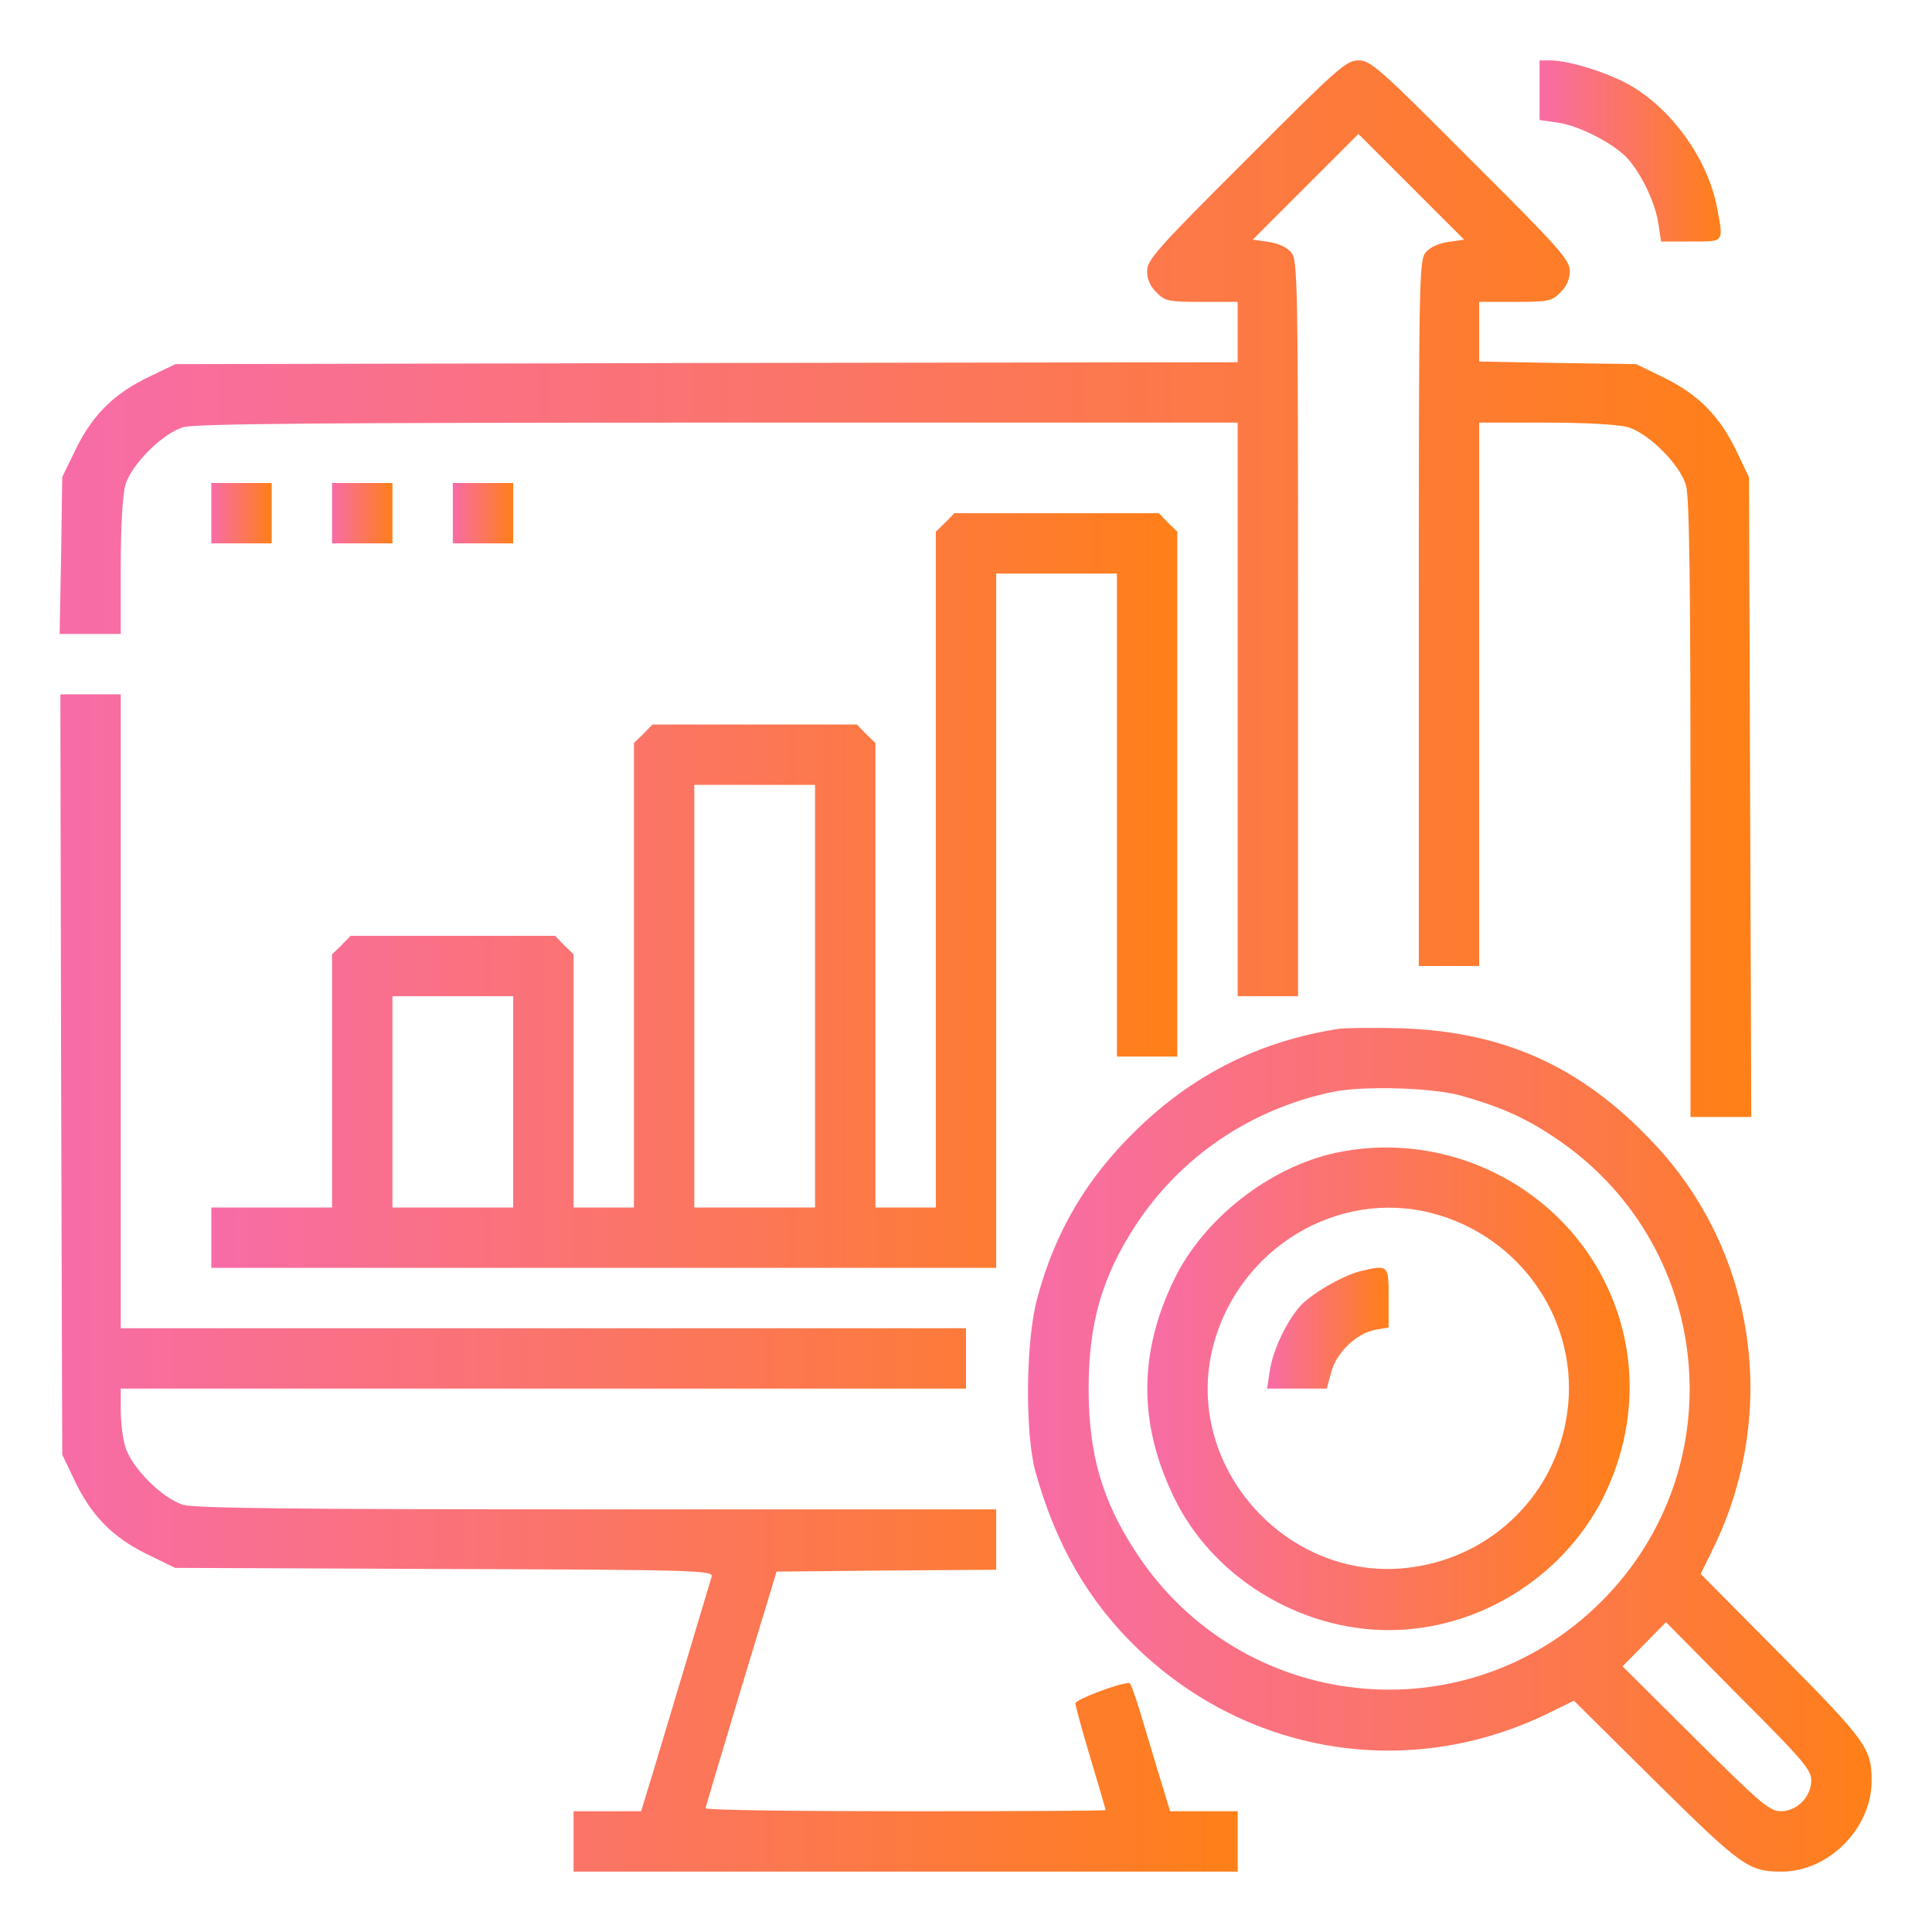 <svg width="64" height="64" viewBox="0 0 64 64" fill="none" xmlns="http://www.w3.org/2000/svg">
<path d="M41.288 5.287C38.325 8.238 38 8.613 38 8.975C38 9.25 38.1 9.488 38.312 9.688C38.587 9.975 38.712 10 39.812 10H41V11V12L23.413 12.025L5.812 12.062L4.975 12.463C3.812 13.012 3.087 13.713 2.525 14.85L2.062 15.8L2.025 18.4L1.975 21H2.987H4V18.8C4 17.425 4.062 16.4 4.15 16.075C4.35 15.387 5.388 14.35 6.075 14.15C6.475 14.037 10.65 14 23.8 14H41V23.5V33H42H43V20.825C43 9.188 42.987 8.637 42.775 8.363C42.625 8.188 42.35 8.062 42.013 8.012L41.5 7.938L43.25 6.188L45 4.438L46.75 6.188L48.5 7.938L47.987 8.012C47.65 8.062 47.375 8.188 47.225 8.363C47.013 8.637 47 9.175 47 20.325V32H48H49V23V14H51.2C52.575 14 53.6 14.062 53.925 14.15C54.612 14.35 55.65 15.387 55.85 16.075C55.962 16.462 56 19.15 56 26.8V37H57H58.013L57.975 26.4L57.938 15.812L57.538 14.975C56.987 13.812 56.288 13.088 55.15 12.525L54.2 12.062L51.6 12.025L49 11.975V10.988V10H50.188C51.288 10 51.413 9.975 51.688 9.688C51.9 9.488 52 9.25 52 8.975C52 8.613 51.675 8.238 48.712 5.287C45.688 2.25 45.4 2 45 2C44.6 2 44.312 2.25 41.288 5.287Z" fill="url(#paint0_linear_2558_279)"/>
<path d="M51 2.987V3.975L51.6 4.062C52.337 4.162 53.538 4.8 53.95 5.287C54.425 5.85 54.837 6.75 54.938 7.412L55.025 8H56.013C57.138 8 57.1 8.05 56.875 6.862C56.562 5.225 55.325 3.538 53.888 2.763C53.125 2.362 51.938 2 51.35 2H51V2.987Z" fill="url(#paint1_linear_2558_279)"/>
<path d="M7 17V18H8H9V17V16H8H7V17Z" fill="url(#paint2_linear_2558_279)"/>
<path d="M11 17V18H12H13V17V16H12H11V17Z" fill="url(#paint3_linear_2558_279)"/>
<path d="M15 17V18H16H17V17V16H16H15V17Z" fill="url(#paint4_linear_2558_279)"/>
<path d="M31.312 17.312L31 17.613V28.812V40H30H29V32.312V24.613L28.688 24.312L28.387 24H25H21.613L21.312 24.312L21 24.613V32.312V40H20H19V35.812V31.613L18.688 31.312L18.387 31H15H11.613L11.312 31.312L11 31.613V35.812V40H9H7V41V42H20H33V30.5V19H35H37V27V35H38H39V26.312V17.613L38.688 17.312L38.388 17H35H31.613L31.312 17.312ZM27 33V40H25H23V33V26H25H27V33ZM17 36.5V40H15H13V36.5V33H15H17V36.5Z" fill="url(#paint5_linear_2558_279)"/>
<path d="M2.025 35.587L2.062 48.188L2.462 49.025C3.013 50.188 3.712 50.913 4.85 51.475L5.8 51.938L14.725 51.975C23.087 52 23.637 52.025 23.575 52.225C23.35 52.987 21.913 57.775 21.613 58.775L21.238 60H20.125H19V61V62H30H41V61V60H39.875H38.763L38.388 58.775C38.188 58.112 37.9 57.15 37.75 56.65C37.6 56.163 37.45 55.75 37.413 55.75C37.075 55.75 35.625 56.3 35.625 56.425C35.625 56.513 35.85 57.337 36.125 58.25C36.4 59.163 36.625 59.938 36.625 59.962C36.625 59.987 33.65 60 30 60C26.363 60 23.375 59.962 23.375 59.9C23.375 59.85 23.913 58.075 24.55 55.938L25.725 52.062L29.363 52.025L33 52V51V50H19.8C9.8 50 6.463 49.962 6.075 49.85C5.388 49.65 4.35 48.612 4.15 47.925C4.062 47.638 4 47.087 4 46.7V46H18H32V45V44H18H4V33.5V23H3H2L2.025 35.587Z" fill="url(#paint6_linear_2558_279)"/>
<path d="M44.312 34.087C41.7 34.5 39.525 35.6 37.65 37.425C36 39.025 34.95 40.8 34.362 43C33.975 44.413 33.95 47.475 34.3 48.75C34.975 51.175 36.062 53.062 37.712 54.638C41.413 58.163 46.75 58.987 51.325 56.737L52.138 56.337L54.85 59.025C57.7 61.837 57.925 62 59.025 62C60.575 62 62 60.562 62 59C62 57.925 61.837 57.688 59.025 54.85L56.337 52.138L56.737 51.325C58.95 46.812 58.175 41.45 54.763 37.85C52.388 35.325 49.8 34.163 46.375 34.062C45.45 34.038 44.525 34.05 44.312 34.087ZM48.375 36.288C49.625 36.638 50.475 37 51.413 37.625C56.75 41.1 57.538 48.562 53.05 53.05C48.562 57.538 41.1 56.75 37.625 51.413C36.513 49.712 36.062 48.175 36.062 46C36.062 43.825 36.513 42.288 37.612 40.6C39.1 38.325 41.413 36.75 44.125 36.175C45.125 35.962 47.4 36.025 48.375 36.288ZM60 58.975C60 59.525 59.525 60 58.987 60C58.625 60 58.3 59.725 56.163 57.6L53.75 55.2L54.462 54.475L55.188 53.737L57.587 56.163C59.725 58.3 60 58.625 60 58.975Z" fill="url(#paint7_linear_2558_279)"/>
<path d="M44.25 38.188C42.05 38.663 39.862 40.375 38.888 42.4C37.712 44.825 37.712 47.175 38.888 49.6C40.15 52.225 43.025 54 46 54C48.962 54 51.763 52.263 53.1 49.625C54.337 47.15 54.275 44.337 52.913 42C51.175 39.025 47.65 37.462 44.25 38.188ZM47.438 40.188C50.413 40.962 52.35 43.825 51.913 46.825C51.538 49.475 49.462 51.538 46.8 51.913C42.688 52.513 39.15 48.587 40.188 44.587C41.025 41.362 44.3 39.375 47.438 40.188Z" fill="url(#paint8_linear_2558_279)"/>
<path d="M45.05 42.112C44.462 42.263 43.388 42.888 43.05 43.288C42.575 43.85 42.163 44.75 42.062 45.413L41.975 46H42.962H43.95L44.1 45.45C44.275 44.8 44.925 44.175 45.562 44.05L46 43.975V42.987C46 41.9 46 41.888 45.05 42.112Z" fill="url(#paint9_linear_2558_279)"/>
<defs>
<linearGradient id="paint0_linear_2558_279" x1="1.975" y1="19.5" x2="58.013" y2="19.5" gradientUnits="userSpaceOnUse">
<stop stop-color="#F86CA7"/>
<stop offset="1" stop-color="#FF7F18"/>
</linearGradient>
<linearGradient id="paint1_linear_2558_279" x1="51" y1="5" x2="57.002" y2="5" gradientUnits="userSpaceOnUse">
<stop stop-color="#F86CA7"/>
<stop offset="1" stop-color="#FF7F18"/>
</linearGradient>
<linearGradient id="paint2_linear_2558_279" x1="7" y1="17" x2="9" y2="17" gradientUnits="userSpaceOnUse">
<stop stop-color="#F86CA7"/>
<stop offset="1" stop-color="#FF7F18"/>
</linearGradient>
<linearGradient id="paint3_linear_2558_279" x1="11" y1="17" x2="13" y2="17" gradientUnits="userSpaceOnUse">
<stop stop-color="#F86CA7"/>
<stop offset="1" stop-color="#FF7F18"/>
</linearGradient>
<linearGradient id="paint4_linear_2558_279" x1="15" y1="17" x2="17" y2="17" gradientUnits="userSpaceOnUse">
<stop stop-color="#F86CA7"/>
<stop offset="1" stop-color="#FF7F18"/>
</linearGradient>
<linearGradient id="paint5_linear_2558_279" x1="7" y1="29.5" x2="39" y2="29.5" gradientUnits="userSpaceOnUse">
<stop stop-color="#F86CA7"/>
<stop offset="1" stop-color="#FF7F18"/>
</linearGradient>
<linearGradient id="paint6_linear_2558_279" x1="2" y1="42.5" x2="41" y2="42.5" gradientUnits="userSpaceOnUse">
<stop stop-color="#F86CA7"/>
<stop offset="1" stop-color="#FF7F18"/>
</linearGradient>
<linearGradient id="paint7_linear_2558_279" x1="34.054" y1="48.025" x2="62" y2="48.025" gradientUnits="userSpaceOnUse">
<stop stop-color="#F86CA7"/>
<stop offset="1" stop-color="#FF7F18"/>
</linearGradient>
<linearGradient id="paint8_linear_2558_279" x1="38.006" y1="46.006" x2="53.983" y2="46.006" gradientUnits="userSpaceOnUse">
<stop stop-color="#F86CA7"/>
<stop offset="1" stop-color="#FF7F18"/>
</linearGradient>
<linearGradient id="paint9_linear_2558_279" x1="41.975" y1="43.998" x2="46" y2="43.998" gradientUnits="userSpaceOnUse">
<stop stop-color="#F86CA7"/>
<stop offset="1" stop-color="#FF7F18"/>
</linearGradient>
</defs>
</svg>
